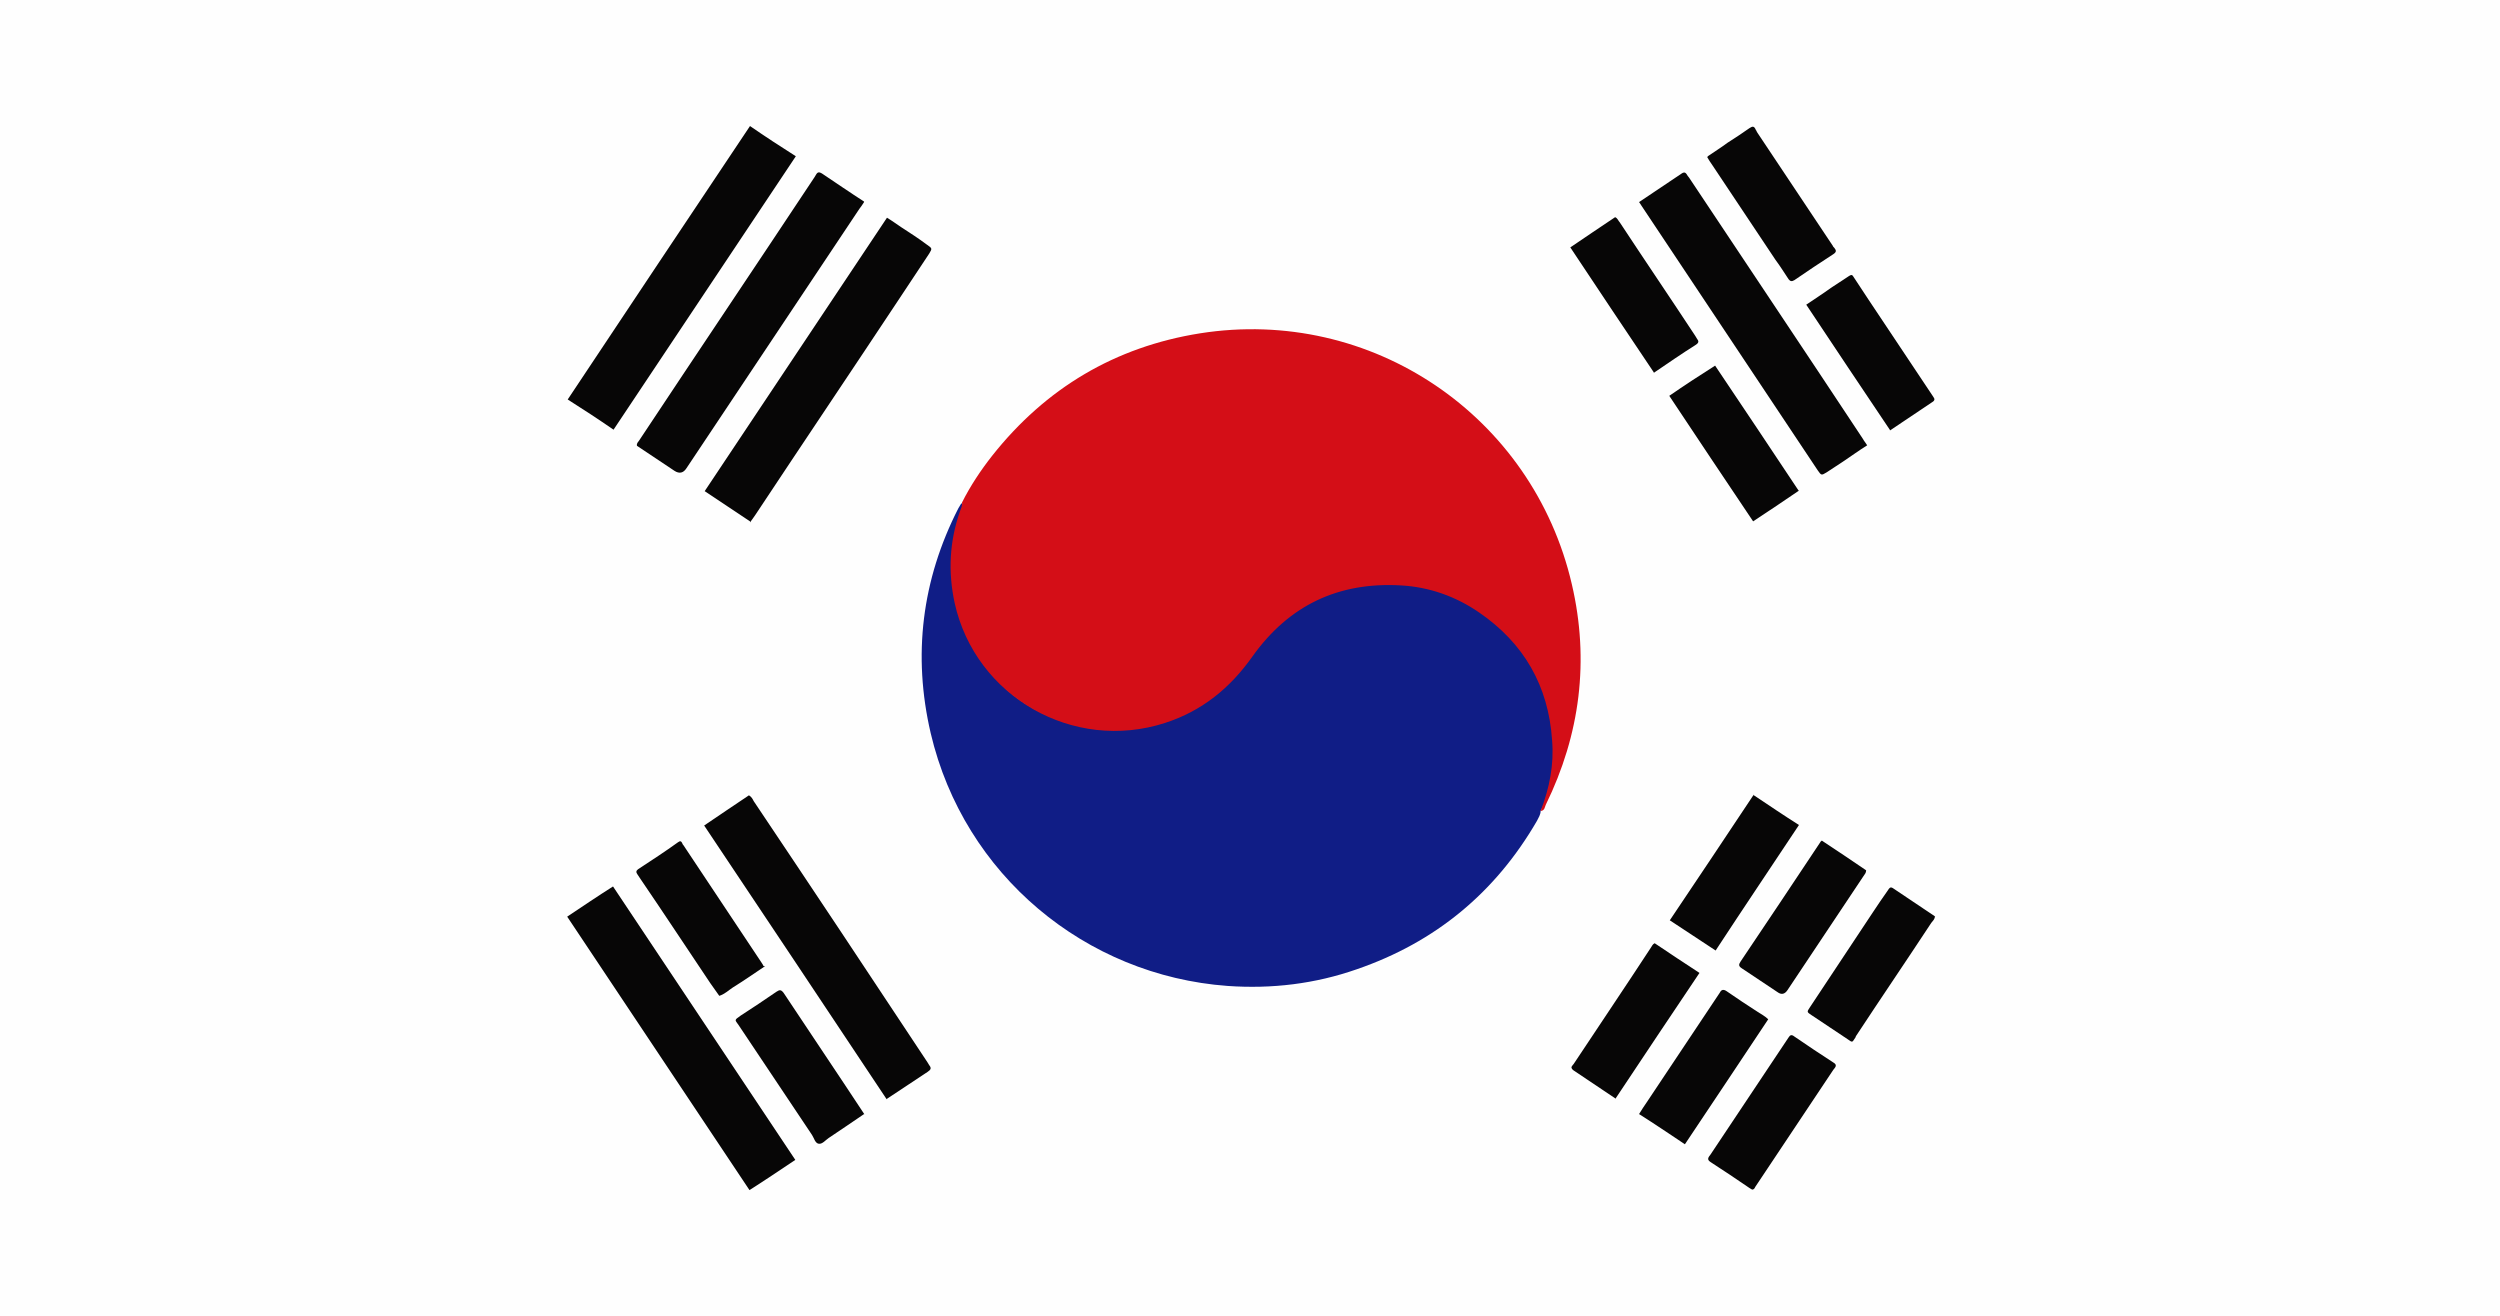 <?xml version="1.0" encoding="UTF-8"?>
<svg id="Layer_1" data-name="Layer 1" xmlns="http://www.w3.org/2000/svg" viewBox="0 0 48 25.27">
  <defs>
    <style>
      .cls-1 {
        fill: none;
      }

      .cls-2 {
        fill: #fefefe;
      }

      .cls-3 {
        fill: #d40e17;
      }

      .cls-4 {
        fill: #101d86;
      }

      .cls-5 {
        fill: #070606;
      }
    </style>
  </defs>
  <g id="DWxNEU.tif">
    <g>
      <path class="cls-2" d="M0,25.27V0H48V25.27H0Z"/>
      <path class="cls-4" d="M29.58,15.57c0,.07-.04,.13-.07,.19-.8,1.38-1.95,2.33-3.46,2.85-.8,.28-1.63,.38-2.48,.32-2.73-.2-5.06-2.13-5.7-4.85-.35-1.5-.17-2.95,.53-4.32,.02-.03,.04-.07,.06-.1,.06,.07,0,.14-.02,.21-.11,.32-.17,.65-.17,.99,0,.46,.09,.91,.29,1.33,.43,.9,1.12,1.49,2.08,1.72,.96,.23,1.86,.05,2.66-.56,.28-.21,.51-.48,.71-.77,.53-.76,1.25-1.21,2.15-1.35,.94-.15,1.79,.1,2.53,.7,.68,.56,1.05,1.28,1.14,2.15,.05,.51,.02,1.02-.25,1.49Z"/>
      <path class="cls-3" d="M29.58,15.57c.17-.44,.26-.89,.22-1.36-.07-1.04-.54-1.86-1.4-2.45-.45-.31-.96-.49-1.5-.52-1.2-.07-2.15,.38-2.85,1.36-.43,.61-.97,1.05-1.68,1.28-1.76,.57-3.64-.5-4.04-2.3-.13-.6-.1-1.18,.1-1.76,.02-.06,.05-.11,.04-.17,.16-.32,.36-.62,.58-.9,1.03-1.3,2.36-2.09,3.99-2.35,3.29-.52,6.39,1.58,7.14,4.82,.34,1.46,.16,2.88-.5,4.23-.02,.04-.02,.11-.09,.12Z"/>
      <path class="cls-5" d="M14.4,2.42c.29,.2,.58,.39,.88,.58-1.17,1.75-2.33,3.5-3.5,5.25-.29-.2-.58-.39-.88-.58,1.17-1.76,2.33-3.5,3.5-5.25Z"/>
      <path class="cls-5" d="M17.02,21.1c-1.17-1.76-2.33-3.5-3.5-5.25,.29-.2,.58-.39,.86-.58,.05,.03,.07,.07,.09,.11,1.12,1.67,2.23,3.34,3.34,5.02,.01,.02,.02,.03,.03,.05,.05,.06,.03,.09-.03,.13-.26,.17-.53,.35-.8,.53Z"/>
      <path class="cls-5" d="M31.47,3.88c.28-.19,.55-.37,.82-.55,.03-.02,.06-.03,.09,.01,.02,.03,.03,.05,.05,.07,1.11,1.67,2.23,3.34,3.34,5.02,.02,.04,.05,.07,.08,.12-.16,.1-.31,.21-.46,.31-.11,.07-.21,.14-.32,.21-.1,.06-.1,.06-.17-.04-1.13-1.7-2.26-3.39-3.39-5.09-.01-.02-.02-.03-.04-.06Z"/>
      <path class="cls-5" d="M14.4,10.01c-.29-.19-.58-.39-.87-.58,1.17-1.75,2.33-3.5,3.5-5.25,.1,.06,.18,.12,.27,.18,.17,.11,.34,.22,.5,.34,.1,.07,.1,.07,.04,.17-.19,.29-.38,.57-.57,.86-.92,1.39-1.85,2.77-2.77,4.16-.03,.04-.06,.09-.1,.14Z"/>
      <path class="cls-5" d="M15.27,22.27c-.3,.2-.58,.39-.88,.58-1.17-1.75-2.33-3.5-3.5-5.25,.3-.2,.58-.39,.88-.58,1.17,1.75,2.33,3.5,3.5,5.25Z"/>
      <path class="cls-5" d="M16.59,3.88c-.03,.05-.06,.09-.09,.13-1.11,1.66-2.21,3.32-3.32,4.98q-.09,.14-.23,.05c-.24-.16-.48-.32-.72-.48-.01-.05,.02-.07,.04-.1,1.12-1.69,2.25-3.37,3.37-5.06,.01-.02,.02-.03,.03-.05,.03-.05,.06-.05,.11-.02,.27,.18,.53,.36,.81,.54Z"/>
      <path class="cls-5" d="M33.64,22.84s-.03-.02-.05-.03c-.25-.17-.5-.34-.75-.5-.08-.05-.03-.1,0-.14,.44-.66,.88-1.32,1.32-1.98,.06-.09,.12-.18,.18-.27,.03-.05,.06-.06,.11-.02,.25,.17,.5,.34,.75,.5,.09,.05,.03,.1,0,.14-.42,.63-.84,1.26-1.26,1.89-.08,.12-.16,.24-.24,.36-.01,.02-.02,.05-.06,.05Z"/>
      <path class="cls-5" d="M31.76,7.16c-.54-.8-1.07-1.6-1.61-2.41,.29-.2,.58-.39,.86-.58,.05,.02,.06,.07,.09,.1,.48,.73,.97,1.45,1.45,2.18,.01,.02,.02,.03,.03,.05,.04,.05,.04,.08-.02,.12-.27,.17-.53,.35-.81,.54Z"/>
      <path class="cls-5" d="M34.54,9.42c-.29,.2-.58,.39-.88,.59-.54-.8-1.07-1.6-1.61-2.41,.29-.2,.58-.39,.88-.58,.54,.8,1.07,1.6,1.61,2.41Z"/>
      <path class="cls-5" d="M37.15,17.59c0,.06-.04,.09-.07,.13-.48,.73-.97,1.45-1.45,2.18,0,0,0,0,0,.01-.07,.1-.05,.12-.16,.04-.23-.15-.46-.31-.69-.46-.09-.06-.09-.06-.03-.15,.4-.6,.8-1.21,1.2-1.81,.1-.15,.2-.3,.3-.44,.02-.03,.04-.07,.09-.04,.27,.18,.55,.37,.82,.55Z"/>
      <path class="cls-5" d="M36.29,8.26c-.54-.8-1.07-1.6-1.61-2.41,.16-.11,.32-.21,.47-.32,.11-.07,.21-.14,.32-.21,.1-.07,.09-.04,.14,.03,.09,.14,.18,.27,.27,.41,.39,.59,.79,1.18,1.18,1.77,.02,.03,.04,.06,.06,.09,.03,.04,.03,.07-.02,.1-.27,.18-.54,.36-.82,.55Z"/>
      <path class="cls-5" d="M31.03,21.1c-.28-.19-.55-.37-.82-.55-.04-.03-.05-.06-.02-.09,0-.01,.02-.02,.03-.04,.49-.74,.99-1.48,1.48-2.23,.02-.03,.03-.06,.07-.08,.28,.19,.57,.38,.86,.57-.54,.8-1.07,1.6-1.61,2.41Z"/>
      <path class="cls-5" d="M16.59,21.39c-.23,.16-.46,.31-.68,.46-.06,.04-.12,.12-.19,.11-.07-.01-.09-.11-.13-.17-.47-.7-.94-1.41-1.41-2.11-.07-.1-.09-.09,.04-.18,.23-.15,.46-.3,.69-.46,.06-.04,.09-.04,.14,.03,.51,.77,1.03,1.54,1.55,2.33Z"/>
      <path class="cls-5" d="M32.35,21.97c-.3-.2-.58-.39-.88-.58,.05-.08,.1-.16,.15-.23,.45-.68,.91-1.36,1.36-2.04,.01-.02,.03-.04,.04-.06,.03-.06,.07-.07,.13-.03,.2,.14,.4,.27,.6,.4,.06,.04,.14,.08,.2,.14-.53,.8-1.06,1.59-1.6,2.4Z"/>
      <path class="cls-5" d="M32.79,3c.13-.09,.26-.17,.38-.26,.14-.09,.28-.18,.42-.28,.06-.04,.09-.04,.12,.03,0,.01,.02,.02,.02,.04,.49,.73,.97,1.46,1.46,2.19,0,.01,.02,.03,.03,.04,.04,.05,.04,.08-.02,.12-.25,.16-.5,.33-.75,.5-.05,.03-.08,.02-.11-.02-.08-.12-.16-.25-.25-.37-.41-.61-.81-1.22-1.22-1.83-.03-.04-.06-.09-.09-.14Z"/>
      <path class="cls-5" d="M33.66,15.26c.3,.2,.58,.39,.88,.58-.53,.8-1.07,1.6-1.6,2.41-.29-.19-.58-.38-.88-.58,.54-.8,1.07-1.6,1.61-2.41Z"/>
      <path class="cls-5" d="M14.69,18.55c-.21,.14-.41,.28-.62,.41-.09,.06-.16,.13-.26,.16-.06-.08-.11-.16-.17-.24-.45-.67-.89-1.34-1.34-2-.02-.03-.04-.06-.06-.09-.03-.04-.03-.07,.01-.1,.26-.17,.52-.34,.77-.52,.04-.03,.06-.02,.08,.02,0,.02,.02,.03,.03,.05,.5,.75,.99,1.49,1.49,2.24,.01,.02,.03,.04,.04,.07Z"/>
      <path class="cls-5" d="M34.98,16.14c.29,.19,.57,.38,.85,.57,0,.05-.03,.08-.05,.11-.49,.73-.97,1.46-1.46,2.19q-.08,.12-.19,.04c-.23-.15-.46-.31-.69-.46-.06-.04-.06-.07-.02-.13,.51-.76,1.02-1.52,1.53-2.29,0-.01,.02-.02,.04-.04Z"/>
    </g>
  </g>
  <rect class="cls-1" y="-.76" width="48" height="25.28"/>
</svg>